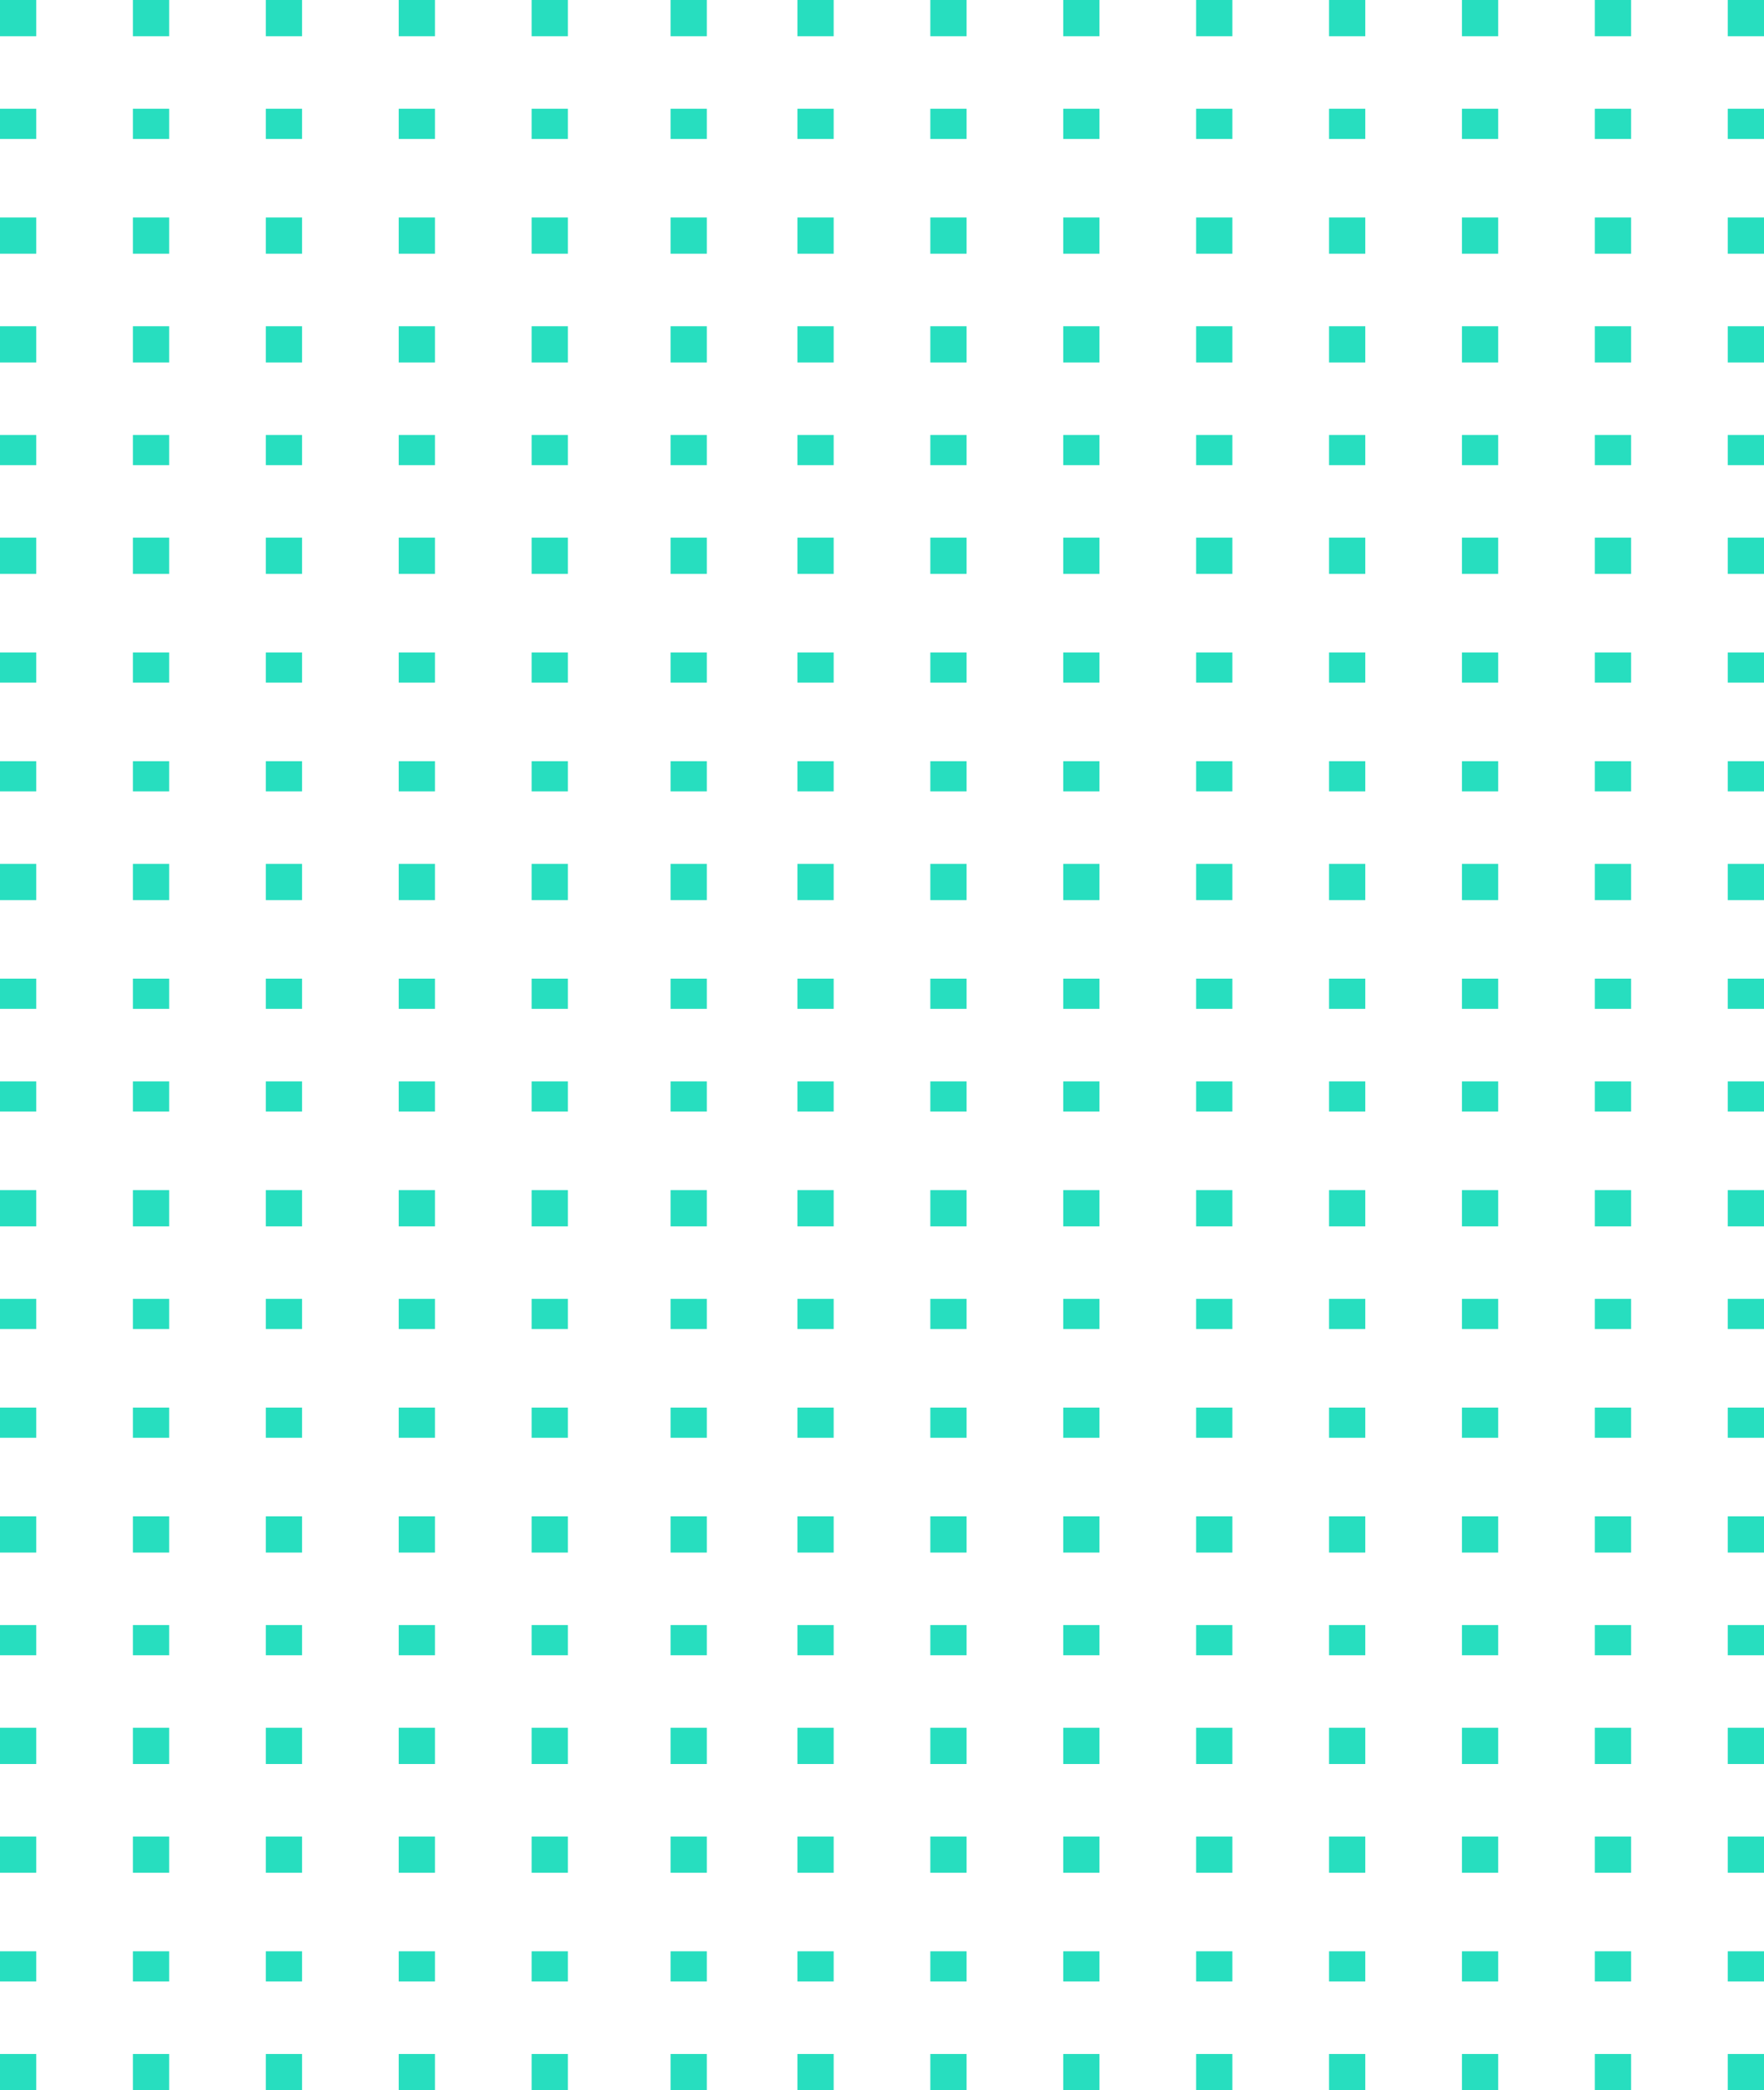 <svg xmlns="http://www.w3.org/2000/svg" width="292" height="346" viewBox="0 0 292 346">
  <g id="Group_285" data-name="Group 285" transform="translate(4340.129 -4462)">
    <g id="Group_97" data-name="Group 97" transform="translate(-4340.129 4462)">
      <rect id="Rectangle_86" data-name="Rectangle 86" width="6" height="6" transform="translate(286)" fill="#27debf"/>
      <rect id="Rectangle_87" data-name="Rectangle 87" width="6" height="6" transform="translate(264)" fill="#27debf"/>
      <rect id="Rectangle_88" data-name="Rectangle 88" width="6" height="6" transform="translate(242)" fill="#27debf"/>
      <rect id="Rectangle_89" data-name="Rectangle 89" width="6" height="6" transform="translate(220)" fill="#27debf"/>
      <rect id="Rectangle_90" data-name="Rectangle 90" width="6" height="6" transform="translate(198)" fill="#27debf"/>
      <rect id="Rectangle_91" data-name="Rectangle 91" width="6" height="6" transform="translate(176)" fill="#27debf"/>
      <rect id="Rectangle_92" data-name="Rectangle 92" width="6" height="6" transform="translate(154)" fill="#27debf"/>
      <rect id="Rectangle_93" data-name="Rectangle 93" width="6" height="6" transform="translate(132)" fill="#27debf"/>
      <rect id="Rectangle_94" data-name="Rectangle 94" width="6" height="6" transform="translate(111)" fill="#27debf"/>
      <rect id="Rectangle_95" data-name="Rectangle 95" width="6" height="6" transform="translate(88)" fill="#27debf"/>
      <rect id="Rectangle_96" data-name="Rectangle 96" width="6" height="6" transform="translate(66)" fill="#27debf"/>
      <rect id="Rectangle_97" data-name="Rectangle 97" width="6" height="6" transform="translate(44)" fill="#27debf"/>
      <rect id="Rectangle_98" data-name="Rectangle 98" width="6" height="6" transform="translate(22)" fill="#27debf"/>
      <rect id="Rectangle_99" data-name="Rectangle 99" width="6" height="6" fill="#27debf"/>
    </g>
    <g id="Group_106" data-name="Group 106" transform="translate(-4340.129 4551.255)">
      <rect id="Rectangle_86-2" data-name="Rectangle 86" width="6" height="6" transform="translate(286 -0.255)" fill="#27debf"/>
      <rect id="Rectangle_87-2" data-name="Rectangle 87" width="6" height="6" transform="translate(264 -0.255)" fill="#27debf"/>
      <rect id="Rectangle_88-2" data-name="Rectangle 88" width="6" height="6" transform="translate(242 -0.255)" fill="#27debf"/>
      <rect id="Rectangle_89-2" data-name="Rectangle 89" width="6" height="6" transform="translate(220 -0.255)" fill="#27debf"/>
      <rect id="Rectangle_90-2" data-name="Rectangle 90" width="6" height="6" transform="translate(198 -0.255)" fill="#27debf"/>
      <rect id="Rectangle_91-2" data-name="Rectangle 91" width="6" height="6" transform="translate(176 -0.255)" fill="#27debf"/>
      <rect id="Rectangle_92-2" data-name="Rectangle 92" width="6" height="6" transform="translate(154 -0.255)" fill="#27debf"/>
      <rect id="Rectangle_93-2" data-name="Rectangle 93" width="6" height="6" transform="translate(132 -0.255)" fill="#27debf"/>
      <rect id="Rectangle_94-2" data-name="Rectangle 94" width="6" height="6" transform="translate(111 -0.255)" fill="#27debf"/>
      <rect id="Rectangle_95-2" data-name="Rectangle 95" width="6" height="6" transform="translate(88 -0.255)" fill="#27debf"/>
      <rect id="Rectangle_96-2" data-name="Rectangle 96" width="6" height="6" transform="translate(66 -0.255)" fill="#27debf"/>
      <rect id="Rectangle_97-2" data-name="Rectangle 97" width="6" height="6" transform="translate(44 -0.255)" fill="#27debf"/>
      <rect id="Rectangle_98-2" data-name="Rectangle 98" width="6" height="6" transform="translate(22 -0.255)" fill="#27debf"/>
      <rect id="Rectangle_99-2" data-name="Rectangle 99" width="6" height="6" transform="translate(0 -0.255)" fill="#27debf"/>
    </g>
    <g id="Group_111" data-name="Group 111" transform="translate(-4340.129 4640.51)">
      <rect id="Rectangle_86-3" data-name="Rectangle 86" width="6" height="5" transform="translate(286 0.49)" fill="#27debf"/>
      <rect id="Rectangle_87-3" data-name="Rectangle 87" width="6" height="5" transform="translate(264 0.49)" fill="#27debf"/>
      <rect id="Rectangle_88-3" data-name="Rectangle 88" width="6" height="5" transform="translate(242 0.49)" fill="#27debf"/>
      <rect id="Rectangle_89-3" data-name="Rectangle 89" width="6" height="5" transform="translate(220 0.49)" fill="#27debf"/>
      <rect id="Rectangle_90-3" data-name="Rectangle 90" width="6" height="5" transform="translate(198 0.49)" fill="#27debf"/>
      <rect id="Rectangle_91-3" data-name="Rectangle 91" width="6" height="5" transform="translate(176 0.49)" fill="#27debf"/>
      <rect id="Rectangle_92-3" data-name="Rectangle 92" width="6" height="5" transform="translate(154 0.49)" fill="#27debf"/>
      <rect id="Rectangle_93-3" data-name="Rectangle 93" width="6" height="5" transform="translate(132 0.49)" fill="#27debf"/>
      <rect id="Rectangle_94-3" data-name="Rectangle 94" width="6" height="5" transform="translate(111 0.49)" fill="#27debf"/>
      <rect id="Rectangle_95-3" data-name="Rectangle 95" width="6" height="5" transform="translate(88 0.49)" fill="#27debf"/>
      <rect id="Rectangle_96-3" data-name="Rectangle 96" width="6" height="5" transform="translate(66 0.49)" fill="#27debf"/>
      <rect id="Rectangle_97-3" data-name="Rectangle 97" width="6" height="5" transform="translate(44 0.49)" fill="#27debf"/>
      <rect id="Rectangle_98-3" data-name="Rectangle 98" width="6" height="5" transform="translate(22 0.49)" fill="#27debf"/>
      <rect id="Rectangle_99-3" data-name="Rectangle 99" width="6" height="5" transform="translate(0 0.49)" fill="#27debf"/>
    </g>
    <g id="Group_116" data-name="Group 116" transform="translate(-4340.129 4730.866)">
      <rect id="Rectangle_86-4" data-name="Rectangle 86" width="6" height="5" transform="translate(286 0.134)" fill="#27debf"/>
      <rect id="Rectangle_87-4" data-name="Rectangle 87" width="6" height="5" transform="translate(264 0.134)" fill="#27debf"/>
      <rect id="Rectangle_88-4" data-name="Rectangle 88" width="6" height="5" transform="translate(242 0.134)" fill="#27debf"/>
      <rect id="Rectangle_89-4" data-name="Rectangle 89" width="6" height="5" transform="translate(220 0.134)" fill="#27debf"/>
      <rect id="Rectangle_90-4" data-name="Rectangle 90" width="6" height="5" transform="translate(198 0.134)" fill="#27debf"/>
      <rect id="Rectangle_91-4" data-name="Rectangle 91" width="6" height="5" transform="translate(176 0.134)" fill="#27debf"/>
      <rect id="Rectangle_92-4" data-name="Rectangle 92" width="6" height="5" transform="translate(154 0.134)" fill="#27debf"/>
      <rect id="Rectangle_93-4" data-name="Rectangle 93" width="6" height="5" transform="translate(132 0.134)" fill="#27debf"/>
      <rect id="Rectangle_94-4" data-name="Rectangle 94" width="6" height="5" transform="translate(111 0.134)" fill="#27debf"/>
      <rect id="Rectangle_95-4" data-name="Rectangle 95" width="6" height="5" transform="translate(88 0.134)" fill="#27debf"/>
      <rect id="Rectangle_96-4" data-name="Rectangle 96" width="6" height="5" transform="translate(66 0.134)" fill="#27debf"/>
      <rect id="Rectangle_97-4" data-name="Rectangle 97" width="6" height="5" transform="translate(44 0.134)" fill="#27debf"/>
      <rect id="Rectangle_98-4" data-name="Rectangle 98" width="6" height="5" transform="translate(22 0.134)" fill="#27debf"/>
      <rect id="Rectangle_99-4" data-name="Rectangle 99" width="6" height="5" transform="translate(0 0.134)" fill="#27debf"/>
    </g>
    <g id="Group_98" data-name="Group 98" transform="translate(-4340.129 4479.63)">
      <rect id="Rectangle_86-5" data-name="Rectangle 86" width="6" height="5" transform="translate(286 0.37)" fill="#27debf"/>
      <rect id="Rectangle_87-5" data-name="Rectangle 87" width="6" height="5" transform="translate(264 0.37)" fill="#27debf"/>
      <rect id="Rectangle_88-5" data-name="Rectangle 88" width="6" height="5" transform="translate(242 0.37)" fill="#27debf"/>
      <rect id="Rectangle_89-5" data-name="Rectangle 89" width="6" height="5" transform="translate(220 0.37)" fill="#27debf"/>
      <rect id="Rectangle_90-5" data-name="Rectangle 90" width="6" height="5" transform="translate(198 0.37)" fill="#27debf"/>
      <rect id="Rectangle_91-5" data-name="Rectangle 91" width="6" height="5" transform="translate(176 0.37)" fill="#27debf"/>
      <rect id="Rectangle_92-5" data-name="Rectangle 92" width="6" height="5" transform="translate(154 0.37)" fill="#27debf"/>
      <rect id="Rectangle_93-5" data-name="Rectangle 93" width="6" height="5" transform="translate(132 0.37)" fill="#27debf"/>
      <rect id="Rectangle_94-5" data-name="Rectangle 94" width="6" height="5" transform="translate(111 0.37)" fill="#27debf"/>
      <rect id="Rectangle_95-5" data-name="Rectangle 95" width="6" height="5" transform="translate(88 0.37)" fill="#27debf"/>
      <rect id="Rectangle_96-5" data-name="Rectangle 96" width="6" height="5" transform="translate(66 0.37)" fill="#27debf"/>
      <rect id="Rectangle_97-5" data-name="Rectangle 97" width="6" height="5" transform="translate(44 0.37)" fill="#27debf"/>
      <rect id="Rectangle_98-5" data-name="Rectangle 98" width="6" height="5" transform="translate(22 0.37)" fill="#27debf"/>
      <rect id="Rectangle_99-5" data-name="Rectangle 99" width="6" height="5" transform="translate(0 0.37)" fill="#27debf"/>
    </g>
    <g id="Group_105" data-name="Group 105" transform="translate(-4340.129 4569.987)">
      <rect id="Rectangle_86-6" data-name="Rectangle 86" width="6" height="5" transform="translate(286 0.013)" fill="#27debf"/>
      <rect id="Rectangle_87-6" data-name="Rectangle 87" width="6" height="5" transform="translate(264 0.013)" fill="#27debf"/>
      <rect id="Rectangle_88-6" data-name="Rectangle 88" width="6" height="5" transform="translate(242 0.013)" fill="#27debf"/>
      <rect id="Rectangle_89-6" data-name="Rectangle 89" width="6" height="5" transform="translate(220 0.013)" fill="#27debf"/>
      <rect id="Rectangle_90-6" data-name="Rectangle 90" width="6" height="5" transform="translate(198 0.013)" fill="#27debf"/>
      <rect id="Rectangle_91-6" data-name="Rectangle 91" width="6" height="5" transform="translate(176 0.013)" fill="#27debf"/>
      <rect id="Rectangle_92-6" data-name="Rectangle 92" width="6" height="5" transform="translate(154 0.013)" fill="#27debf"/>
      <rect id="Rectangle_93-6" data-name="Rectangle 93" width="6" height="5" transform="translate(132 0.013)" fill="#27debf"/>
      <rect id="Rectangle_94-6" data-name="Rectangle 94" width="6" height="5" transform="translate(111 0.013)" fill="#27debf"/>
      <rect id="Rectangle_95-6" data-name="Rectangle 95" width="6" height="5" transform="translate(88 0.013)" fill="#27debf"/>
      <rect id="Rectangle_96-6" data-name="Rectangle 96" width="6" height="5" transform="translate(66 0.013)" fill="#27debf"/>
      <rect id="Rectangle_97-6" data-name="Rectangle 97" width="6" height="5" transform="translate(44 0.013)" fill="#27debf"/>
      <rect id="Rectangle_98-6" data-name="Rectangle 98" width="6" height="5" transform="translate(22 0.013)" fill="#27debf"/>
      <rect id="Rectangle_99-6" data-name="Rectangle 99" width="6" height="5" transform="translate(0 0.013)" fill="#27debf"/>
    </g>
    <g id="Group_110" data-name="Group 110" transform="translate(-4340.129 4659.242)">
      <rect id="Rectangle_86-7" data-name="Rectangle 86" width="6" height="6" transform="translate(286 -0.242)" fill="#27debf"/>
      <rect id="Rectangle_87-7" data-name="Rectangle 87" width="6" height="6" transform="translate(264 -0.242)" fill="#27debf"/>
      <rect id="Rectangle_88-7" data-name="Rectangle 88" width="6" height="6" transform="translate(242 -0.242)" fill="#27debf"/>
      <rect id="Rectangle_89-7" data-name="Rectangle 89" width="6" height="6" transform="translate(220 -0.242)" fill="#27debf"/>
      <rect id="Rectangle_90-7" data-name="Rectangle 90" width="6" height="6" transform="translate(198 -0.242)" fill="#27debf"/>
      <rect id="Rectangle_91-7" data-name="Rectangle 91" width="6" height="6" transform="translate(176 -0.242)" fill="#27debf"/>
      <rect id="Rectangle_92-7" data-name="Rectangle 92" width="6" height="6" transform="translate(154 -0.242)" fill="#27debf"/>
      <rect id="Rectangle_93-7" data-name="Rectangle 93" width="6" height="6" transform="translate(132 -0.242)" fill="#27debf"/>
      <rect id="Rectangle_94-7" data-name="Rectangle 94" width="6" height="6" transform="translate(111 -0.242)" fill="#27debf"/>
      <rect id="Rectangle_95-7" data-name="Rectangle 95" width="6" height="6" transform="translate(88 -0.242)" fill="#27debf"/>
      <rect id="Rectangle_96-7" data-name="Rectangle 96" width="6" height="6" transform="translate(66 -0.242)" fill="#27debf"/>
      <rect id="Rectangle_97-7" data-name="Rectangle 97" width="6" height="6" transform="translate(44 -0.242)" fill="#27debf"/>
      <rect id="Rectangle_98-7" data-name="Rectangle 98" width="6" height="6" transform="translate(22 -0.242)" fill="#27debf"/>
      <rect id="Rectangle_99-7" data-name="Rectangle 99" width="6" height="6" transform="translate(0 -0.242)" fill="#27debf"/>
    </g>
    <g id="Group_115" data-name="Group 115" transform="translate(-4340.129 4748.497)">
      <rect id="Rectangle_86-8" data-name="Rectangle 86" width="6" height="6" transform="translate(286 -0.497)" fill="#27debf"/>
      <rect id="Rectangle_87-8" data-name="Rectangle 87" width="6" height="6" transform="translate(264 -0.497)" fill="#27debf"/>
      <rect id="Rectangle_88-8" data-name="Rectangle 88" width="6" height="6" transform="translate(242 -0.497)" fill="#27debf"/>
      <rect id="Rectangle_89-8" data-name="Rectangle 89" width="6" height="6" transform="translate(220 -0.497)" fill="#27debf"/>
      <rect id="Rectangle_90-8" data-name="Rectangle 90" width="6" height="6" transform="translate(198 -0.497)" fill="#27debf"/>
      <rect id="Rectangle_91-8" data-name="Rectangle 91" width="6" height="6" transform="translate(176 -0.497)" fill="#27debf"/>
      <rect id="Rectangle_92-8" data-name="Rectangle 92" width="6" height="6" transform="translate(154 -0.497)" fill="#27debf"/>
      <rect id="Rectangle_93-8" data-name="Rectangle 93" width="6" height="6" transform="translate(132 -0.497)" fill="#27debf"/>
      <rect id="Rectangle_94-8" data-name="Rectangle 94" width="6" height="6" transform="translate(111 -0.497)" fill="#27debf"/>
      <rect id="Rectangle_95-8" data-name="Rectangle 95" width="6" height="6" transform="translate(88 -0.497)" fill="#27debf"/>
      <rect id="Rectangle_96-8" data-name="Rectangle 96" width="6" height="6" transform="translate(66 -0.497)" fill="#27debf"/>
      <rect id="Rectangle_97-8" data-name="Rectangle 97" width="6" height="6" transform="translate(44 -0.497)" fill="#27debf"/>
      <rect id="Rectangle_98-8" data-name="Rectangle 98" width="6" height="6" transform="translate(22 -0.497)" fill="#27debf"/>
      <rect id="Rectangle_99-8" data-name="Rectangle 99" width="6" height="6" transform="translate(0 -0.497)" fill="#27debf"/>
    </g>
    <g id="Group_99" data-name="Group 99" transform="translate(-4340.129 4498.363)">
      <rect id="Rectangle_86-9" data-name="Rectangle 86" width="6" height="6" transform="translate(286 -0.363)" fill="#27debf"/>
      <rect id="Rectangle_87-9" data-name="Rectangle 87" width="6" height="6" transform="translate(264 -0.363)" fill="#27debf"/>
      <rect id="Rectangle_88-9" data-name="Rectangle 88" width="6" height="6" transform="translate(242 -0.363)" fill="#27debf"/>
      <rect id="Rectangle_89-9" data-name="Rectangle 89" width="6" height="6" transform="translate(220 -0.363)" fill="#27debf"/>
      <rect id="Rectangle_90-9" data-name="Rectangle 90" width="6" height="6" transform="translate(198 -0.363)" fill="#27debf"/>
      <rect id="Rectangle_91-9" data-name="Rectangle 91" width="6" height="6" transform="translate(176 -0.363)" fill="#27debf"/>
      <rect id="Rectangle_92-9" data-name="Rectangle 92" width="6" height="6" transform="translate(154 -0.363)" fill="#27debf"/>
      <rect id="Rectangle_93-9" data-name="Rectangle 93" width="6" height="6" transform="translate(132 -0.363)" fill="#27debf"/>
      <rect id="Rectangle_94-9" data-name="Rectangle 94" width="6" height="6" transform="translate(111 -0.363)" fill="#27debf"/>
      <rect id="Rectangle_95-9" data-name="Rectangle 95" width="6" height="6" transform="translate(88 -0.363)" fill="#27debf"/>
      <rect id="Rectangle_96-9" data-name="Rectangle 96" width="6" height="6" transform="translate(66 -0.363)" fill="#27debf"/>
      <rect id="Rectangle_97-9" data-name="Rectangle 97" width="6" height="6" transform="translate(44 -0.363)" fill="#27debf"/>
      <rect id="Rectangle_98-9" data-name="Rectangle 98" width="6" height="6" transform="translate(22 -0.363)" fill="#27debf"/>
      <rect id="Rectangle_99-9" data-name="Rectangle 99" width="6" height="6" transform="translate(0 -0.363)" fill="#27debf"/>
    </g>
    <g id="Group_104" data-name="Group 104" transform="translate(-4340.129 4587.618)">
      <rect id="Rectangle_86-10" data-name="Rectangle 86" width="6" height="5" transform="translate(286 0.382)" fill="#27debf"/>
      <rect id="Rectangle_87-10" data-name="Rectangle 87" width="6" height="5" transform="translate(264 0.382)" fill="#27debf"/>
      <rect id="Rectangle_88-10" data-name="Rectangle 88" width="6" height="5" transform="translate(242 0.382)" fill="#27debf"/>
      <rect id="Rectangle_89-10" data-name="Rectangle 89" width="6" height="5" transform="translate(220 0.382)" fill="#27debf"/>
      <rect id="Rectangle_90-10" data-name="Rectangle 90" width="6" height="5" transform="translate(198 0.382)" fill="#27debf"/>
      <rect id="Rectangle_91-10" data-name="Rectangle 91" width="6" height="5" transform="translate(176 0.382)" fill="#27debf"/>
      <rect id="Rectangle_92-10" data-name="Rectangle 92" width="6" height="5" transform="translate(154 0.382)" fill="#27debf"/>
      <rect id="Rectangle_93-10" data-name="Rectangle 93" width="6" height="5" transform="translate(132 0.382)" fill="#27debf"/>
      <rect id="Rectangle_94-10" data-name="Rectangle 94" width="6" height="5" transform="translate(111 0.382)" fill="#27debf"/>
      <rect id="Rectangle_95-10" data-name="Rectangle 95" width="6" height="5" transform="translate(88 0.382)" fill="#27debf"/>
      <rect id="Rectangle_96-10" data-name="Rectangle 96" width="6" height="5" transform="translate(66 0.382)" fill="#27debf"/>
      <rect id="Rectangle_97-10" data-name="Rectangle 97" width="6" height="5" transform="translate(44 0.382)" fill="#27debf"/>
      <rect id="Rectangle_98-10" data-name="Rectangle 98" width="6" height="5" transform="translate(22 0.382)" fill="#27debf"/>
      <rect id="Rectangle_99-10" data-name="Rectangle 99" width="6" height="5" transform="translate(0 0.382)" fill="#27debf"/>
    </g>
    <g id="Group_109" data-name="Group 109" transform="translate(-4340.129 4676.873)">
      <rect id="Rectangle_86-11" data-name="Rectangle 86" width="6" height="5" transform="translate(286 0.127)" fill="#27debf"/>
      <rect id="Rectangle_87-11" data-name="Rectangle 87" width="6" height="5" transform="translate(264 0.127)" fill="#27debf"/>
      <rect id="Rectangle_88-11" data-name="Rectangle 88" width="6" height="5" transform="translate(242 0.127)" fill="#27debf"/>
      <rect id="Rectangle_89-11" data-name="Rectangle 89" width="6" height="5" transform="translate(220 0.127)" fill="#27debf"/>
      <rect id="Rectangle_90-11" data-name="Rectangle 90" width="6" height="5" transform="translate(198 0.127)" fill="#27debf"/>
      <rect id="Rectangle_91-11" data-name="Rectangle 91" width="6" height="5" transform="translate(176 0.127)" fill="#27debf"/>
      <rect id="Rectangle_92-11" data-name="Rectangle 92" width="6" height="5" transform="translate(154 0.127)" fill="#27debf"/>
      <rect id="Rectangle_93-11" data-name="Rectangle 93" width="6" height="5" transform="translate(132 0.127)" fill="#27debf"/>
      <rect id="Rectangle_94-11" data-name="Rectangle 94" width="6" height="5" transform="translate(111 0.127)" fill="#27debf"/>
      <rect id="Rectangle_95-11" data-name="Rectangle 95" width="6" height="5" transform="translate(88 0.127)" fill="#27debf"/>
      <rect id="Rectangle_96-11" data-name="Rectangle 96" width="6" height="5" transform="translate(66 0.127)" fill="#27debf"/>
      <rect id="Rectangle_97-11" data-name="Rectangle 97" width="6" height="5" transform="translate(44 0.127)" fill="#27debf"/>
      <rect id="Rectangle_98-11" data-name="Rectangle 98" width="6" height="5" transform="translate(22 0.127)" fill="#27debf"/>
      <rect id="Rectangle_99-11" data-name="Rectangle 99" width="6" height="5" transform="translate(0 0.127)" fill="#27debf"/>
    </g>
    <g id="Group_114" data-name="Group 114" transform="translate(-4340.129 4766.127)">
      <rect id="Rectangle_86-12" data-name="Rectangle 86" width="6" height="6" transform="translate(286 -0.127)" fill="#27debf"/>
      <rect id="Rectangle_87-12" data-name="Rectangle 87" width="6" height="6" transform="translate(264 -0.127)" fill="#27debf"/>
      <rect id="Rectangle_88-12" data-name="Rectangle 88" width="6" height="6" transform="translate(242 -0.127)" fill="#27debf"/>
      <rect id="Rectangle_89-12" data-name="Rectangle 89" width="6" height="6" transform="translate(220 -0.127)" fill="#27debf"/>
      <rect id="Rectangle_90-12" data-name="Rectangle 90" width="6" height="6" transform="translate(198 -0.127)" fill="#27debf"/>
      <rect id="Rectangle_91-12" data-name="Rectangle 91" width="6" height="6" transform="translate(176 -0.127)" fill="#27debf"/>
      <rect id="Rectangle_92-12" data-name="Rectangle 92" width="6" height="6" transform="translate(154 -0.127)" fill="#27debf"/>
      <rect id="Rectangle_93-12" data-name="Rectangle 93" width="6" height="6" transform="translate(132 -0.127)" fill="#27debf"/>
      <rect id="Rectangle_94-12" data-name="Rectangle 94" width="6" height="6" transform="translate(111 -0.127)" fill="#27debf"/>
      <rect id="Rectangle_95-12" data-name="Rectangle 95" width="6" height="6" transform="translate(88 -0.127)" fill="#27debf"/>
      <rect id="Rectangle_96-12" data-name="Rectangle 96" width="6" height="6" transform="translate(66 -0.127)" fill="#27debf"/>
      <rect id="Rectangle_97-12" data-name="Rectangle 97" width="6" height="6" transform="translate(44 -0.127)" fill="#27debf"/>
      <rect id="Rectangle_98-12" data-name="Rectangle 98" width="6" height="6" transform="translate(22 -0.127)" fill="#27debf"/>
      <rect id="Rectangle_99-12" data-name="Rectangle 99" width="6" height="6" transform="translate(0 -0.127)" fill="#27debf"/>
    </g>
    <g id="Group_100" data-name="Group 100" transform="translate(-4340.129 4515.994)">
      <rect id="Rectangle_86-13" data-name="Rectangle 86" width="6" height="6" transform="translate(286 0.006)" fill="#27debf"/>
      <rect id="Rectangle_87-13" data-name="Rectangle 87" width="6" height="6" transform="translate(264 0.006)" fill="#27debf"/>
      <rect id="Rectangle_88-13" data-name="Rectangle 88" width="6" height="6" transform="translate(242 0.006)" fill="#27debf"/>
      <rect id="Rectangle_89-13" data-name="Rectangle 89" width="6" height="6" transform="translate(220 0.006)" fill="#27debf"/>
      <rect id="Rectangle_90-13" data-name="Rectangle 90" width="6" height="6" transform="translate(198 0.006)" fill="#27debf"/>
      <rect id="Rectangle_91-13" data-name="Rectangle 91" width="6" height="6" transform="translate(176 0.006)" fill="#27debf"/>
      <rect id="Rectangle_92-13" data-name="Rectangle 92" width="6" height="6" transform="translate(154 0.006)" fill="#27debf"/>
      <rect id="Rectangle_93-13" data-name="Rectangle 93" width="6" height="6" transform="translate(132 0.006)" fill="#27debf"/>
      <rect id="Rectangle_94-13" data-name="Rectangle 94" width="6" height="6" transform="translate(111 0.006)" fill="#27debf"/>
      <rect id="Rectangle_95-13" data-name="Rectangle 95" width="6" height="6" transform="translate(88 0.006)" fill="#27debf"/>
      <rect id="Rectangle_96-13" data-name="Rectangle 96" width="6" height="6" transform="translate(66 0.006)" fill="#27debf"/>
      <rect id="Rectangle_97-13" data-name="Rectangle 97" width="6" height="6" transform="translate(44 0.006)" fill="#27debf"/>
      <rect id="Rectangle_98-13" data-name="Rectangle 98" width="6" height="6" transform="translate(22 0.006)" fill="#27debf"/>
      <rect id="Rectangle_99-13" data-name="Rectangle 99" width="6" height="6" transform="translate(0 0.006)" fill="#27debf"/>
    </g>
    <g id="Group_103" data-name="Group 103" transform="translate(-4340.129 4605.249)">
      <rect id="Rectangle_86-14" data-name="Rectangle 86" width="6" height="6" transform="translate(286 -0.249)" fill="#27debf"/>
      <rect id="Rectangle_87-14" data-name="Rectangle 87" width="6" height="6" transform="translate(264 -0.249)" fill="#27debf"/>
      <rect id="Rectangle_88-14" data-name="Rectangle 88" width="6" height="6" transform="translate(242 -0.249)" fill="#27debf"/>
      <rect id="Rectangle_89-14" data-name="Rectangle 89" width="6" height="6" transform="translate(220 -0.249)" fill="#27debf"/>
      <rect id="Rectangle_90-14" data-name="Rectangle 90" width="6" height="6" transform="translate(198 -0.249)" fill="#27debf"/>
      <rect id="Rectangle_91-14" data-name="Rectangle 91" width="6" height="6" transform="translate(176 -0.249)" fill="#27debf"/>
      <rect id="Rectangle_92-14" data-name="Rectangle 92" width="6" height="6" transform="translate(154 -0.249)" fill="#27debf"/>
      <rect id="Rectangle_93-14" data-name="Rectangle 93" width="6" height="6" transform="translate(132 -0.249)" fill="#27debf"/>
      <rect id="Rectangle_94-14" data-name="Rectangle 94" width="6" height="6" transform="translate(111 -0.249)" fill="#27debf"/>
      <rect id="Rectangle_95-14" data-name="Rectangle 95" width="6" height="6" transform="translate(88 -0.249)" fill="#27debf"/>
      <rect id="Rectangle_96-14" data-name="Rectangle 96" width="6" height="6" transform="translate(66 -0.249)" fill="#27debf"/>
      <rect id="Rectangle_97-14" data-name="Rectangle 97" width="6" height="6" transform="translate(44 -0.249)" fill="#27debf"/>
      <rect id="Rectangle_98-14" data-name="Rectangle 98" width="6" height="6" transform="translate(22 -0.249)" fill="#27debf"/>
      <rect id="Rectangle_99-14" data-name="Rectangle 99" width="6" height="6" transform="translate(0 -0.249)" fill="#27debf"/>
    </g>
    <g id="Group_108" data-name="Group 108" transform="translate(-4340.129 4694.503)">
      <rect id="Rectangle_86-15" data-name="Rectangle 86" width="6" height="5" transform="translate(286 0.497)" fill="#27debf"/>
      <rect id="Rectangle_87-15" data-name="Rectangle 87" width="6" height="5" transform="translate(264 0.497)" fill="#27debf"/>
      <rect id="Rectangle_88-15" data-name="Rectangle 88" width="6" height="5" transform="translate(242 0.497)" fill="#27debf"/>
      <rect id="Rectangle_89-15" data-name="Rectangle 89" width="6" height="5" transform="translate(220 0.497)" fill="#27debf"/>
      <rect id="Rectangle_90-15" data-name="Rectangle 90" width="6" height="5" transform="translate(198 0.497)" fill="#27debf"/>
      <rect id="Rectangle_91-15" data-name="Rectangle 91" width="6" height="5" transform="translate(176 0.497)" fill="#27debf"/>
      <rect id="Rectangle_92-15" data-name="Rectangle 92" width="6" height="5" transform="translate(154 0.497)" fill="#27debf"/>
      <rect id="Rectangle_93-15" data-name="Rectangle 93" width="6" height="5" transform="translate(132 0.497)" fill="#27debf"/>
      <rect id="Rectangle_94-15" data-name="Rectangle 94" width="6" height="5" transform="translate(111 0.497)" fill="#27debf"/>
      <rect id="Rectangle_95-15" data-name="Rectangle 95" width="6" height="5" transform="translate(88 0.497)" fill="#27debf"/>
      <rect id="Rectangle_96-15" data-name="Rectangle 96" width="6" height="5" transform="translate(66 0.497)" fill="#27debf"/>
      <rect id="Rectangle_97-15" data-name="Rectangle 97" width="6" height="5" transform="translate(44 0.497)" fill="#27debf"/>
      <rect id="Rectangle_98-15" data-name="Rectangle 98" width="6" height="5" transform="translate(22 0.497)" fill="#27debf"/>
      <rect id="Rectangle_99-15" data-name="Rectangle 99" width="6" height="5" transform="translate(0 0.497)" fill="#27debf"/>
    </g>
    <g id="Group_113" data-name="Group 113" transform="translate(-4340.129 4784.86)">
      <rect id="Rectangle_86-16" data-name="Rectangle 86" width="6" height="5" transform="translate(286 0.14)" fill="#27debf"/>
      <rect id="Rectangle_87-16" data-name="Rectangle 87" width="6" height="5" transform="translate(264 0.14)" fill="#27debf"/>
      <rect id="Rectangle_88-16" data-name="Rectangle 88" width="6" height="5" transform="translate(242 0.14)" fill="#27debf"/>
      <rect id="Rectangle_89-16" data-name="Rectangle 89" width="6" height="5" transform="translate(220 0.14)" fill="#27debf"/>
      <rect id="Rectangle_90-16" data-name="Rectangle 90" width="6" height="5" transform="translate(198 0.14)" fill="#27debf"/>
      <rect id="Rectangle_91-16" data-name="Rectangle 91" width="6" height="5" transform="translate(176 0.14)" fill="#27debf"/>
      <rect id="Rectangle_92-16" data-name="Rectangle 92" width="6" height="5" transform="translate(154 0.14)" fill="#27debf"/>
      <rect id="Rectangle_93-16" data-name="Rectangle 93" width="6" height="5" transform="translate(132 0.14)" fill="#27debf"/>
      <rect id="Rectangle_94-16" data-name="Rectangle 94" width="6" height="5" transform="translate(111 0.14)" fill="#27debf"/>
      <rect id="Rectangle_95-16" data-name="Rectangle 95" width="6" height="5" transform="translate(88 0.14)" fill="#27debf"/>
      <rect id="Rectangle_96-16" data-name="Rectangle 96" width="6" height="5" transform="translate(66 0.14)" fill="#27debf"/>
      <rect id="Rectangle_97-16" data-name="Rectangle 97" width="6" height="5" transform="translate(44 0.14)" fill="#27debf"/>
      <rect id="Rectangle_98-16" data-name="Rectangle 98" width="6" height="5" transform="translate(22 0.14)" fill="#27debf"/>
      <rect id="Rectangle_99-16" data-name="Rectangle 99" width="6" height="5" transform="translate(0 0.14)" fill="#27debf"/>
    </g>
    <g id="Group_101" data-name="Group 101" transform="translate(-4340.129 4533.624)">
      <rect id="Rectangle_86-17" data-name="Rectangle 86" width="6" height="5" transform="translate(286 0.376)" fill="#27debf"/>
      <rect id="Rectangle_87-17" data-name="Rectangle 87" width="6" height="5" transform="translate(264 0.376)" fill="#27debf"/>
      <rect id="Rectangle_88-17" data-name="Rectangle 88" width="6" height="5" transform="translate(242 0.376)" fill="#27debf"/>
      <rect id="Rectangle_89-17" data-name="Rectangle 89" width="6" height="5" transform="translate(220 0.376)" fill="#27debf"/>
      <rect id="Rectangle_90-17" data-name="Rectangle 90" width="6" height="5" transform="translate(198 0.376)" fill="#27debf"/>
      <rect id="Rectangle_91-17" data-name="Rectangle 91" width="6" height="5" transform="translate(176 0.376)" fill="#27debf"/>
      <rect id="Rectangle_92-17" data-name="Rectangle 92" width="6" height="5" transform="translate(154 0.376)" fill="#27debf"/>
      <rect id="Rectangle_93-17" data-name="Rectangle 93" width="6" height="5" transform="translate(132 0.376)" fill="#27debf"/>
      <rect id="Rectangle_94-17" data-name="Rectangle 94" width="6" height="5" transform="translate(111 0.376)" fill="#27debf"/>
      <rect id="Rectangle_95-17" data-name="Rectangle 95" width="6" height="5" transform="translate(88 0.376)" fill="#27debf"/>
      <rect id="Rectangle_96-17" data-name="Rectangle 96" width="6" height="5" transform="translate(66 0.376)" fill="#27debf"/>
      <rect id="Rectangle_97-17" data-name="Rectangle 97" width="6" height="5" transform="translate(44 0.376)" fill="#27debf"/>
      <rect id="Rectangle_98-17" data-name="Rectangle 98" width="6" height="5" transform="translate(22 0.376)" fill="#27debf"/>
      <rect id="Rectangle_99-17" data-name="Rectangle 99" width="6" height="5" transform="translate(0 0.376)" fill="#27debf"/>
    </g>
    <g id="Group_102" data-name="Group 102" transform="translate(-4340.129 4623.981)">
      <rect id="Rectangle_86-18" data-name="Rectangle 86" width="6" height="5" transform="translate(286 0.019)" fill="#27debf"/>
      <rect id="Rectangle_87-18" data-name="Rectangle 87" width="6" height="5" transform="translate(264 0.019)" fill="#27debf"/>
      <rect id="Rectangle_88-18" data-name="Rectangle 88" width="6" height="5" transform="translate(242 0.019)" fill="#27debf"/>
      <rect id="Rectangle_89-18" data-name="Rectangle 89" width="6" height="5" transform="translate(220 0.019)" fill="#27debf"/>
      <rect id="Rectangle_90-18" data-name="Rectangle 90" width="6" height="5" transform="translate(198 0.019)" fill="#27debf"/>
      <rect id="Rectangle_91-18" data-name="Rectangle 91" width="6" height="5" transform="translate(176 0.019)" fill="#27debf"/>
      <rect id="Rectangle_92-18" data-name="Rectangle 92" width="6" height="5" transform="translate(154 0.019)" fill="#27debf"/>
      <rect id="Rectangle_93-18" data-name="Rectangle 93" width="6" height="5" transform="translate(132 0.019)" fill="#27debf"/>
      <rect id="Rectangle_94-18" data-name="Rectangle 94" width="6" height="5" transform="translate(111 0.019)" fill="#27debf"/>
      <rect id="Rectangle_95-18" data-name="Rectangle 95" width="6" height="5" transform="translate(88 0.019)" fill="#27debf"/>
      <rect id="Rectangle_96-18" data-name="Rectangle 96" width="6" height="5" transform="translate(66 0.019)" fill="#27debf"/>
      <rect id="Rectangle_97-18" data-name="Rectangle 97" width="6" height="5" transform="translate(44 0.019)" fill="#27debf"/>
      <rect id="Rectangle_98-18" data-name="Rectangle 98" width="6" height="5" transform="translate(22 0.019)" fill="#27debf"/>
      <rect id="Rectangle_99-18" data-name="Rectangle 99" width="6" height="5" transform="translate(0 0.019)" fill="#27debf"/>
    </g>
    <g id="Group_107" data-name="Group 107" transform="translate(-4340.129 4713.236)">
      <rect id="Rectangle_86-19" data-name="Rectangle 86" width="6" height="6" transform="translate(286 -0.236)" fill="#27debf"/>
      <rect id="Rectangle_87-19" data-name="Rectangle 87" width="6" height="6" transform="translate(264 -0.236)" fill="#27debf"/>
      <rect id="Rectangle_88-19" data-name="Rectangle 88" width="6" height="6" transform="translate(242 -0.236)" fill="#27debf"/>
      <rect id="Rectangle_89-19" data-name="Rectangle 89" width="6" height="6" transform="translate(220 -0.236)" fill="#27debf"/>
      <rect id="Rectangle_90-19" data-name="Rectangle 90" width="6" height="6" transform="translate(198 -0.236)" fill="#27debf"/>
      <rect id="Rectangle_91-19" data-name="Rectangle 91" width="6" height="6" transform="translate(176 -0.236)" fill="#27debf"/>
      <rect id="Rectangle_92-19" data-name="Rectangle 92" width="6" height="6" transform="translate(154 -0.236)" fill="#27debf"/>
      <rect id="Rectangle_93-19" data-name="Rectangle 93" width="6" height="6" transform="translate(132 -0.236)" fill="#27debf"/>
      <rect id="Rectangle_94-19" data-name="Rectangle 94" width="6" height="6" transform="translate(111 -0.236)" fill="#27debf"/>
      <rect id="Rectangle_95-19" data-name="Rectangle 95" width="6" height="6" transform="translate(88 -0.236)" fill="#27debf"/>
      <rect id="Rectangle_96-19" data-name="Rectangle 96" width="6" height="6" transform="translate(66 -0.236)" fill="#27debf"/>
      <rect id="Rectangle_97-19" data-name="Rectangle 97" width="6" height="6" transform="translate(44 -0.236)" fill="#27debf"/>
      <rect id="Rectangle_98-19" data-name="Rectangle 98" width="6" height="6" transform="translate(22 -0.236)" fill="#27debf"/>
      <rect id="Rectangle_99-19" data-name="Rectangle 99" width="6" height="6" transform="translate(0 -0.236)" fill="#27debf"/>
    </g>
    <g id="Group_112" data-name="Group 112" transform="translate(-4340.129 4802.49)">
      <rect id="Rectangle_86-20" data-name="Rectangle 86" width="6" height="6" transform="translate(286 -0.49)" fill="#27debf"/>
      <rect id="Rectangle_87-20" data-name="Rectangle 87" width="6" height="6" transform="translate(264 -0.49)" fill="#27debf"/>
      <rect id="Rectangle_88-20" data-name="Rectangle 88" width="6" height="6" transform="translate(242 -0.49)" fill="#27debf"/>
      <rect id="Rectangle_89-20" data-name="Rectangle 89" width="6" height="6" transform="translate(220 -0.49)" fill="#27debf"/>
      <rect id="Rectangle_90-20" data-name="Rectangle 90" width="6" height="6" transform="translate(198 -0.49)" fill="#27debf"/>
      <rect id="Rectangle_91-20" data-name="Rectangle 91" width="6" height="6" transform="translate(176 -0.49)" fill="#27debf"/>
      <rect id="Rectangle_92-20" data-name="Rectangle 92" width="6" height="6" transform="translate(154 -0.49)" fill="#27debf"/>
      <rect id="Rectangle_93-20" data-name="Rectangle 93" width="6" height="6" transform="translate(132 -0.49)" fill="#27debf"/>
      <rect id="Rectangle_94-20" data-name="Rectangle 94" width="6" height="6" transform="translate(111 -0.49)" fill="#27debf"/>
      <rect id="Rectangle_95-20" data-name="Rectangle 95" width="6" height="6" transform="translate(88 -0.49)" fill="#27debf"/>
      <rect id="Rectangle_96-20" data-name="Rectangle 96" width="6" height="6" transform="translate(66 -0.49)" fill="#27debf"/>
      <rect id="Rectangle_97-20" data-name="Rectangle 97" width="6" height="6" transform="translate(44 -0.49)" fill="#27debf"/>
      <rect id="Rectangle_98-20" data-name="Rectangle 98" width="6" height="6" transform="translate(22 -0.49)" fill="#27debf"/>
      <rect id="Rectangle_99-20" data-name="Rectangle 99" width="6" height="6" transform="translate(0 -0.49)" fill="#27debf"/>
    </g>
  </g>
</svg>
